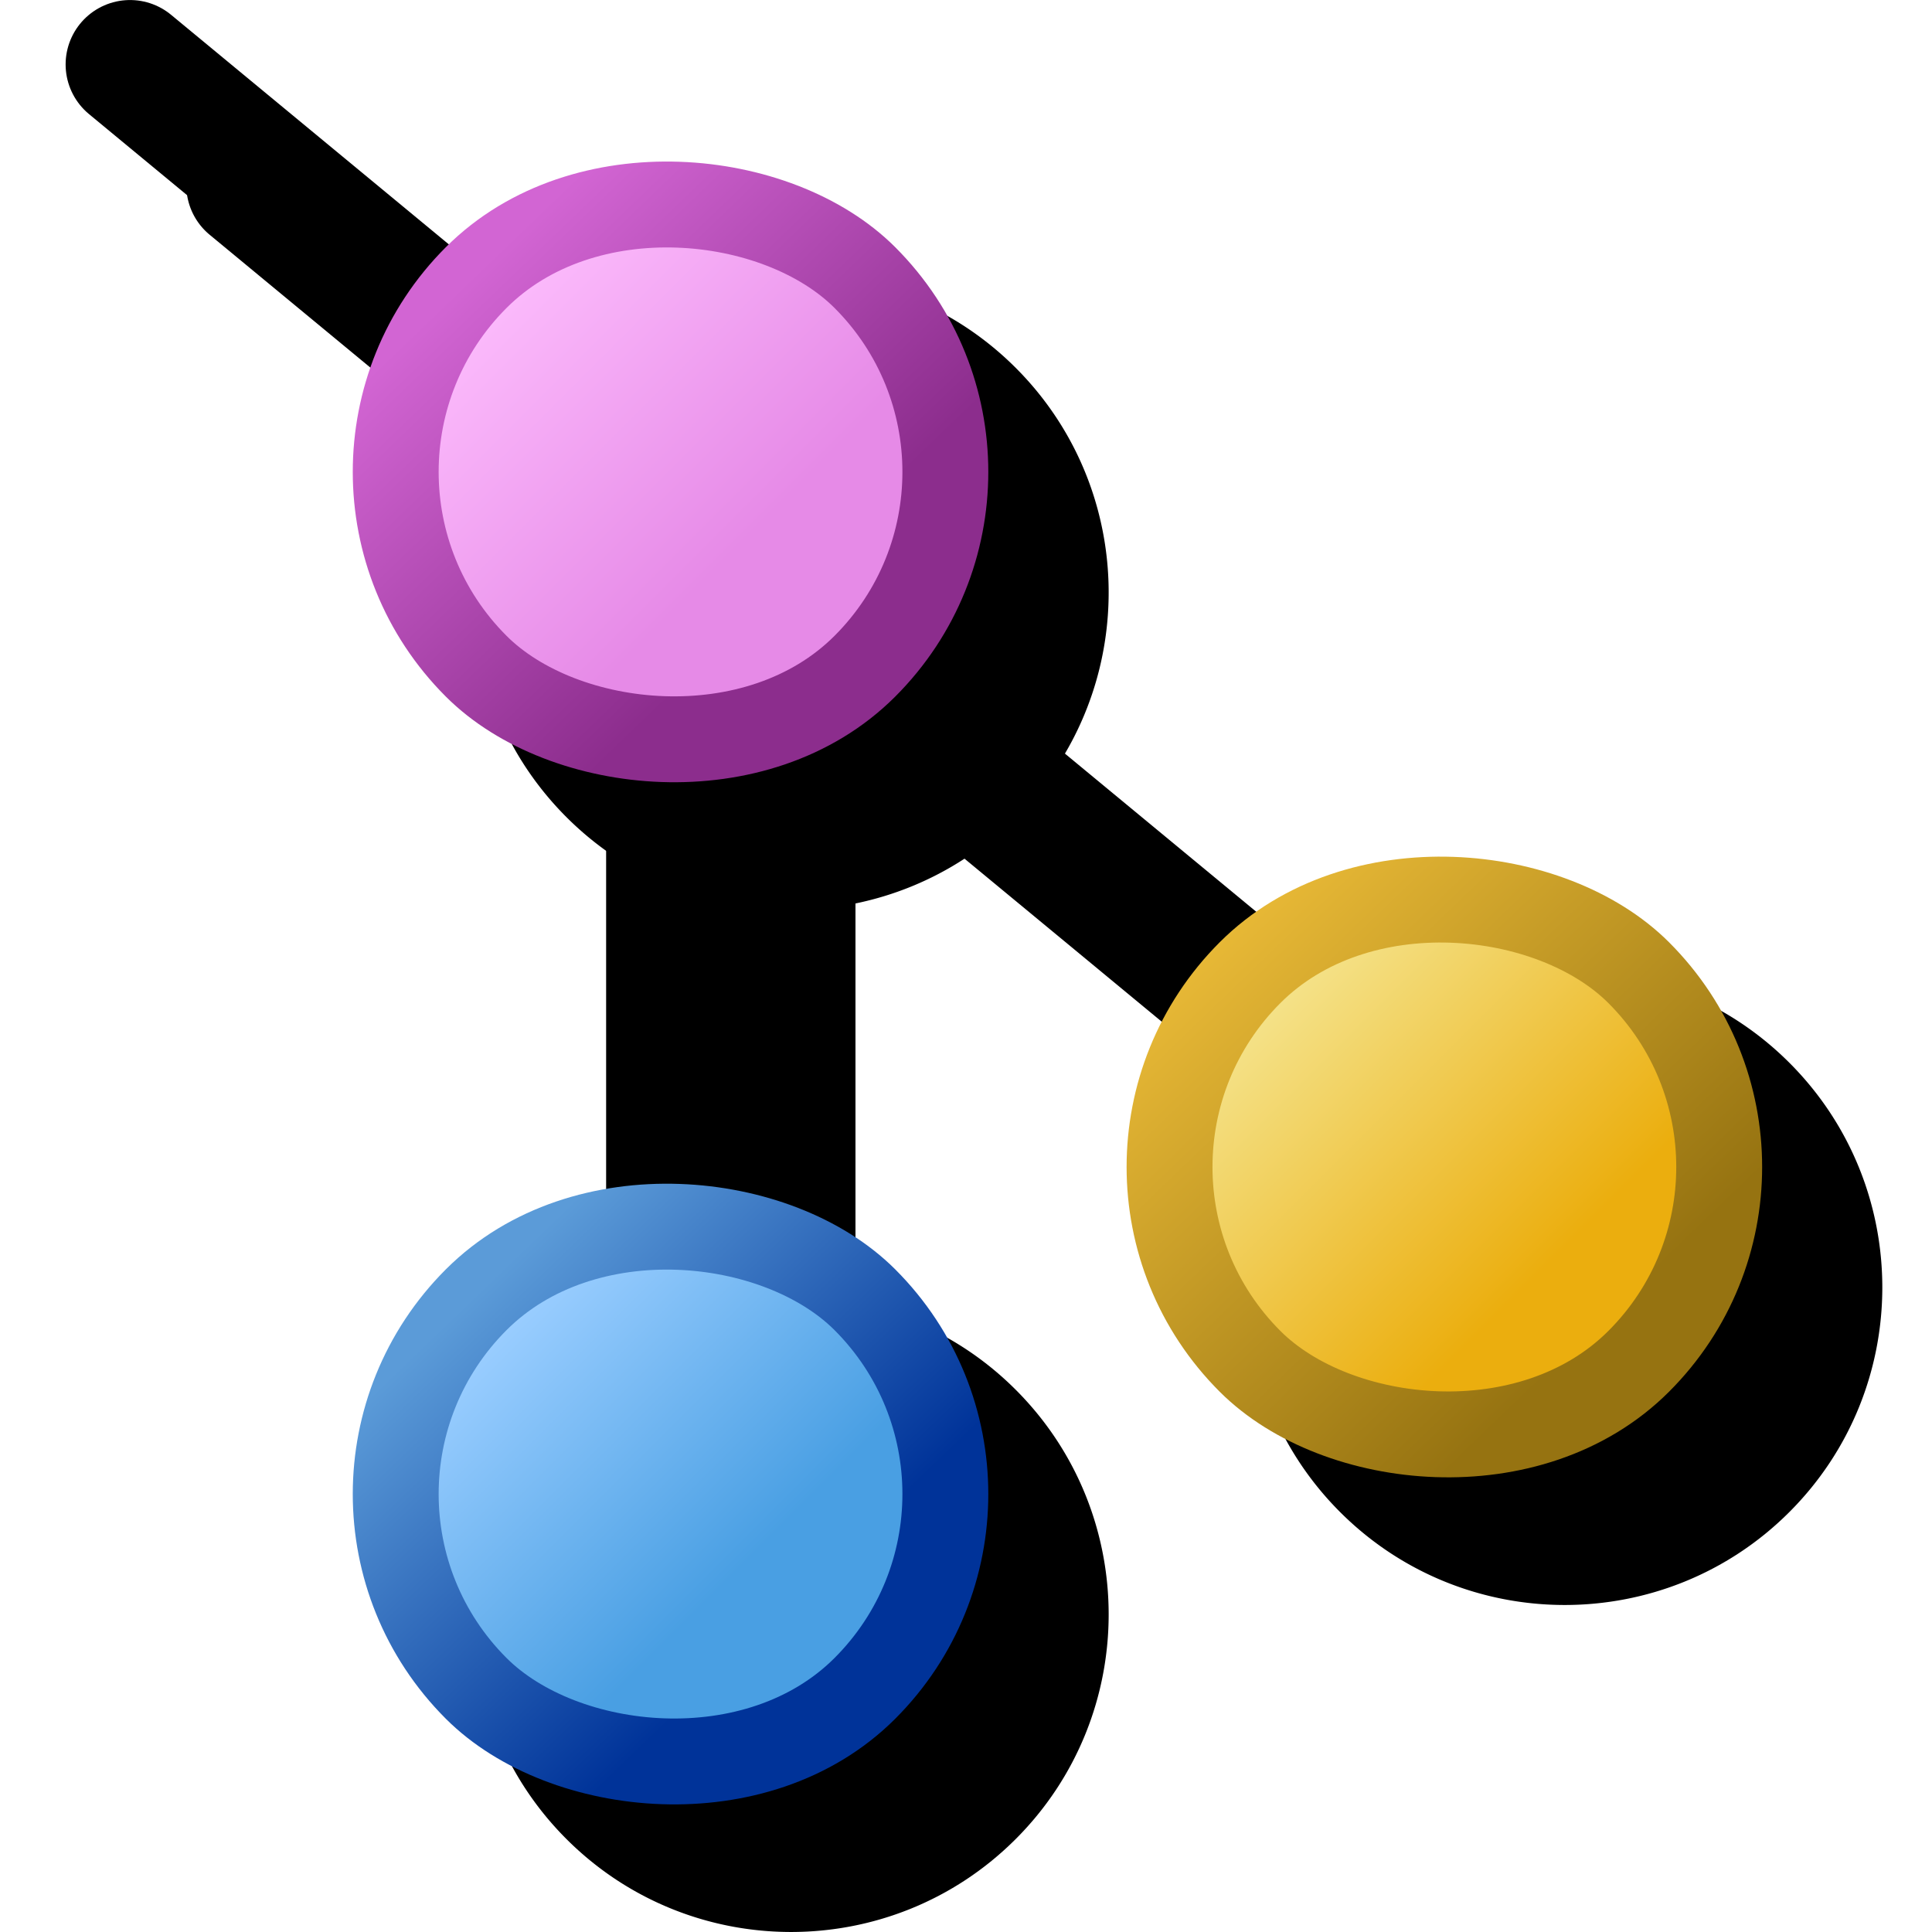 <?xml version="1.0" encoding="UTF-8" standalone="no"?>
<svg
   inkscape:export-ydpi="6"
   inkscape:export-xdpi="6"
   inkscape:export-filename="git.png"
   width="256"
   height="256"
   viewBox="0 0 256 256"
   version="1.1"
   id="svg8"
   inkscape:version="1.1.2 (0a00cf5339, 2022-02-04)"
   sodipodi:docname="git-16.svg"
   xmlns:inkscape="http://www.inkscape.org/namespaces/inkscape"
   xmlns:sodipodi="http://sodipodi.sourceforge.net/DTD/sodipodi-0.dtd"
   xmlns:xlink="http://www.w3.org/1999/xlink"
   xmlns="http://www.w3.org/2000/svg"
   xmlns:svg="http://www.w3.org/2000/svg"
   xmlns:rdf="http://www.w3.org/1999/02/22-rdf-syntax-ns#"
   xmlns:cc="http://creativecommons.org/ns#"
   xmlns:dc="http://purl.org/dc/elements/1.1/">
  <defs
     id="defs2">
    <linearGradient
       id="linearGradient1217"
       inkscape:collect="always">
      <stop
         id="stop1213"
         offset="0"
         style="stop-color:#967311;stop-opacity:1" />
      <stop
         id="stop1215"
         offset="1"
         style="stop-color:#eebe39;stop-opacity:1" />
    </linearGradient>
    <linearGradient
       id="linearGradient1211"
       inkscape:collect="always">
      <stop
         id="stop1207"
         offset="0"
         style="stop-color:#ebae0e;stop-opacity:1" />
      <stop
         id="stop1209"
         offset="1"
         style="stop-color:#f6eb9e;stop-opacity:1" />
    </linearGradient>
    <linearGradient
       inkscape:collect="always"
       id="linearGradient1172">
      <stop
         style="stop-color:#499fe3;stop-opacity:1"
         offset="0"
         id="stop1168" />
      <stop
         style="stop-color:#99cdff;stop-opacity:1"
         offset="1"
         id="stop1170" />
    </linearGradient>
    <linearGradient
       inkscape:collect="always"
       id="linearGradient1166">
      <stop
         style="stop-color:#003399;stop-opacity:1"
         offset="0"
         id="stop1162" />
      <stop
         style="stop-color:#5b9bd8;stop-opacity:1"
         offset="1"
         id="stop1164" />
    </linearGradient>
    <linearGradient
       id="linearGradient1125"
       inkscape:collect="always">
      <stop
         id="stop1121"
         offset="0"
         style="stop-color:#e68ae7;stop-opacity:1" />
      <stop
         id="stop1123"
         offset="1"
         style="stop-color:#fbb9fb;stop-opacity:1" />
    </linearGradient>
    <linearGradient
       id="linearGradient1117"
       inkscape:collect="always">
      <stop
         id="stop1113"
         offset="0"
         style="stop-color:#8c2d8d;stop-opacity:1" />
      <stop
         id="stop1115"
         offset="1"
         style="stop-color:#d265d3;stop-opacity:1" />
    </linearGradient>
    <linearGradient
       inkscape:collect="always"
       xlink:href="#linearGradient1117"
       id="linearGradient1218"
       x1="0.669"
       y1="147.557"
       x2="1.237"
       y2="118.31"
       gradientUnits="userSpaceOnUse"
       gradientTransform="matrix(1.76,0,0,1.76,28.976,-118.317)" />
    <linearGradient
       inkscape:collect="always"
       xlink:href="#linearGradient1125"
       id="linearGradient1226"
       x1="8.413"
       y1="143.382"
       x2="8.413"
       y2="121.259"
       gradientUnits="userSpaceOnUse"
       gradientTransform="matrix(1.76,0,0,1.76,28.976,-118.317)" />
    <linearGradient
       gradientUnits="userSpaceOnUse"
       y2="121.259"
       x2="8.413"
       y1="143.382"
       x1="8.413"
       id="linearGradient1226-7"
       xlink:href="#linearGradient1172"
       inkscape:collect="always"
       gradientTransform="matrix(1.76,0,0,1.76,-55.181,-34.159)" />
    <linearGradient
       gradientUnits="userSpaceOnUse"
       y2="118.31"
       x2="1.237"
       y1="147.557"
       x1="0.669"
       id="linearGradient1218-3"
       xlink:href="#linearGradient1166"
       inkscape:collect="always"
       gradientTransform="matrix(1.76,0,0,1.76,-55.181,-34.159)" />
    <linearGradient
       gradientUnits="userSpaceOnUse"
       y2="121.259"
       x2="8.413"
       y1="143.382"
       x1="8.413"
       id="linearGradient1226-7-9-6"
       xlink:href="#linearGradient1211"
       inkscape:collect="always"
       gradientTransform="matrix(2.338,0,0,2.338,48.138,-75.535)" />
    <linearGradient
       gradientUnits="userSpaceOnUse"
       y2="118.31"
       x2="1.237"
       y1="147.557"
       x1="0.669"
       id="linearGradient1218-3-7-2"
       xlink:href="#linearGradient1217"
       inkscape:collect="always"
       gradientTransform="matrix(2.338,0,0,2.338,48.138,-75.535)" />
    <filter
       inkscape:collect="always"
       style="color-interpolation-filters:sRGB"
       id="filter1075"
       x="-0.152"
       y="-0.142"
       width="1.304"
       height="1.285">
      <feGaussianBlur
         inkscape:collect="always"
         stdDeviation="14.232"
         id="feGaussianBlur1077" />
    </filter>
  </defs>
  <sodipodi:namedview
     inkscape:snap-bbox-edge-midpoints="true"
     inkscape:snap-smooth-nodes="false"
     inkscape:snap-midpoints="false"
     inkscape:object-paths="false"
     inkscape:guide-bbox="true"
     showguides="true"
     id="base"
     pagecolor="#ffffff"
     bordercolor="#666666"
     borderopacity="1.0"
     inkscape:pageopacity="0.0"
     inkscape:pageshadow="2"
     inkscape:zoom="3.267767"
     inkscape:cx="176.57317"
     inkscape:cy="133.57745"
     inkscape:document-units="px"
     inkscape:current-layer="layer1"
     inkscape:document-rotation="0"
     showgrid="false"
     units="px"
     inkscape:window-width="3840"
     inkscape:window-height="2050"
     inkscape:window-x="3840"
     inkscape:window-y="0"
     inkscape:window-maximized="1"
     inkscape:snap-bbox="true"
     inkscape:bbox-nodes="true"
     fit-margin-top="0"
     fit-margin-left="0"
     fit-margin-right="0"
     fit-margin-bottom="0"
     inkscape:bbox-paths="true"
     inkscape:snap-global="true"
     inkscape:pagecheckerboard="0">
    <inkscape:grid
       type="xygrid"
       id="grid1504"
       originx="0"
       originy="0" />
    <inkscape:grid
       type="xygrid"
       id="grid1765"
       spacingx="0.5"
       spacingy="0.5" />
  </sodipodi:namedview>
  <g
     inkscape:label="Layer 1"
     inkscape:groupmode="layer"
     id="layer1"
     transform="translate(-12.568)">
    <path
       id="path2814"
       style="color:#000000;fill:#000000;fill-opacity:1;stroke-width:0.992;stroke-linecap:round;-inkscape-stroke:none;filter:url(#filter1075)"
       d="m 44.98,16.038 a 8.533,8.533 0 0 0 -5.77,3.058 8.533,8.533 0 0 0 1.141,12.013 l 38.073,31.468 c -6.204,15.222 -3.14,33.358 9.199,45.697 6.031,6.031 13.449,9.839 21.233,11.44 v 52.998 c -7.784,1.601 -15.202,5.407 -21.233,11.438 -16.421,16.421 -16.419,43.112 0.002,59.533 16.421,16.421 43.11,16.421 59.531,0 16.421,-16.421 16.421,-43.112 0,-59.533 -6.031,-6.031 -13.449,-9.837 -21.233,-11.438 v -52.998 c 5.065,-1.042 9.974,-3.017 14.448,-5.935 l 43.137,35.654 c -9.366,16.11 -7.16,37.134 6.628,50.921 16.421,16.421 43.112,16.421 59.533,0 16.421,-16.421 16.421,-43.112 0,-59.533 -14.912,-14.912 -38.292,-16.278 -54.76,-4.106 L 152.533,101.692 C 163.321,85.356 161.529,63.115 147.156,48.742 130.864,32.451 104.468,32.331 88.018,48.366 L 51.223,17.956 A 8.533,8.533 0 0 0 44.98,16.038 Z" />
    <g
       id="g2732"
       transform="matrix(1.138,0,0,1.138,-13.513,-19.221)">
      <path
         style="fill:none;stroke:#000000;stroke-width:15;stroke-linecap:round;stroke-linejoin:miter;stroke-miterlimit:4;stroke-dasharray:none;stroke-opacity:1"
         d="M 194.773,153.925 38.059,24.394"
         id="path1868"
         sodipodi:nodetypes="cc" />
      <path
         style="fill:none;stroke:#000000;stroke-width:15;stroke-linecap:round;stroke-linejoin:round;stroke-miterlimit:4;stroke-dasharray:none;stroke-opacity:1"
         d="M 100.993,191.847 V 68.4"
         id="path2427" />
      <rect
         ry="32"
         rx="32"
         transform="rotate(-45)"
         y="90.209"
         x="-11.383"
         height="64"
         width="64"
         id="rect1134"
         style="fill:url(#linearGradient1226);fill-opacity:1;fill-rule:evenodd;stroke:url(#linearGradient1218);stroke-width:10;stroke-linecap:round;stroke-linejoin:round;stroke-miterlimit:4;stroke-dasharray:none;stroke-opacity:1" />
      <rect
         ry="32"
         rx="32"
         style="fill:url(#linearGradient1226-7);fill-opacity:1;fill-rule:evenodd;stroke:url(#linearGradient1218-3);stroke-width:10;stroke-linecap:round;stroke-linejoin:round;stroke-miterlimit:4;stroke-dasharray:none;stroke-opacity:1"
         id="rect1134-6"
         width="64"
         height="64"
         x="-95.541"
         y="174.367"
         transform="rotate(-45)" />
      <rect
         ry="32"
         rx="32"
         style="fill:url(#linearGradient1226-7-9-6);fill-opacity:1;fill-rule:evenodd;stroke:url(#linearGradient1218-3-7-2);stroke-width:10;stroke-linecap:round;stroke-linejoin:round;stroke-miterlimit:4;stroke-dasharray:none;stroke-opacity:1"
         id="rect1134-6-3-8"
         width="64"
         height="64"
         x="-4.9"
         y="211.151"
         transform="rotate(-45)" />
    </g>
  </g>
</svg>
